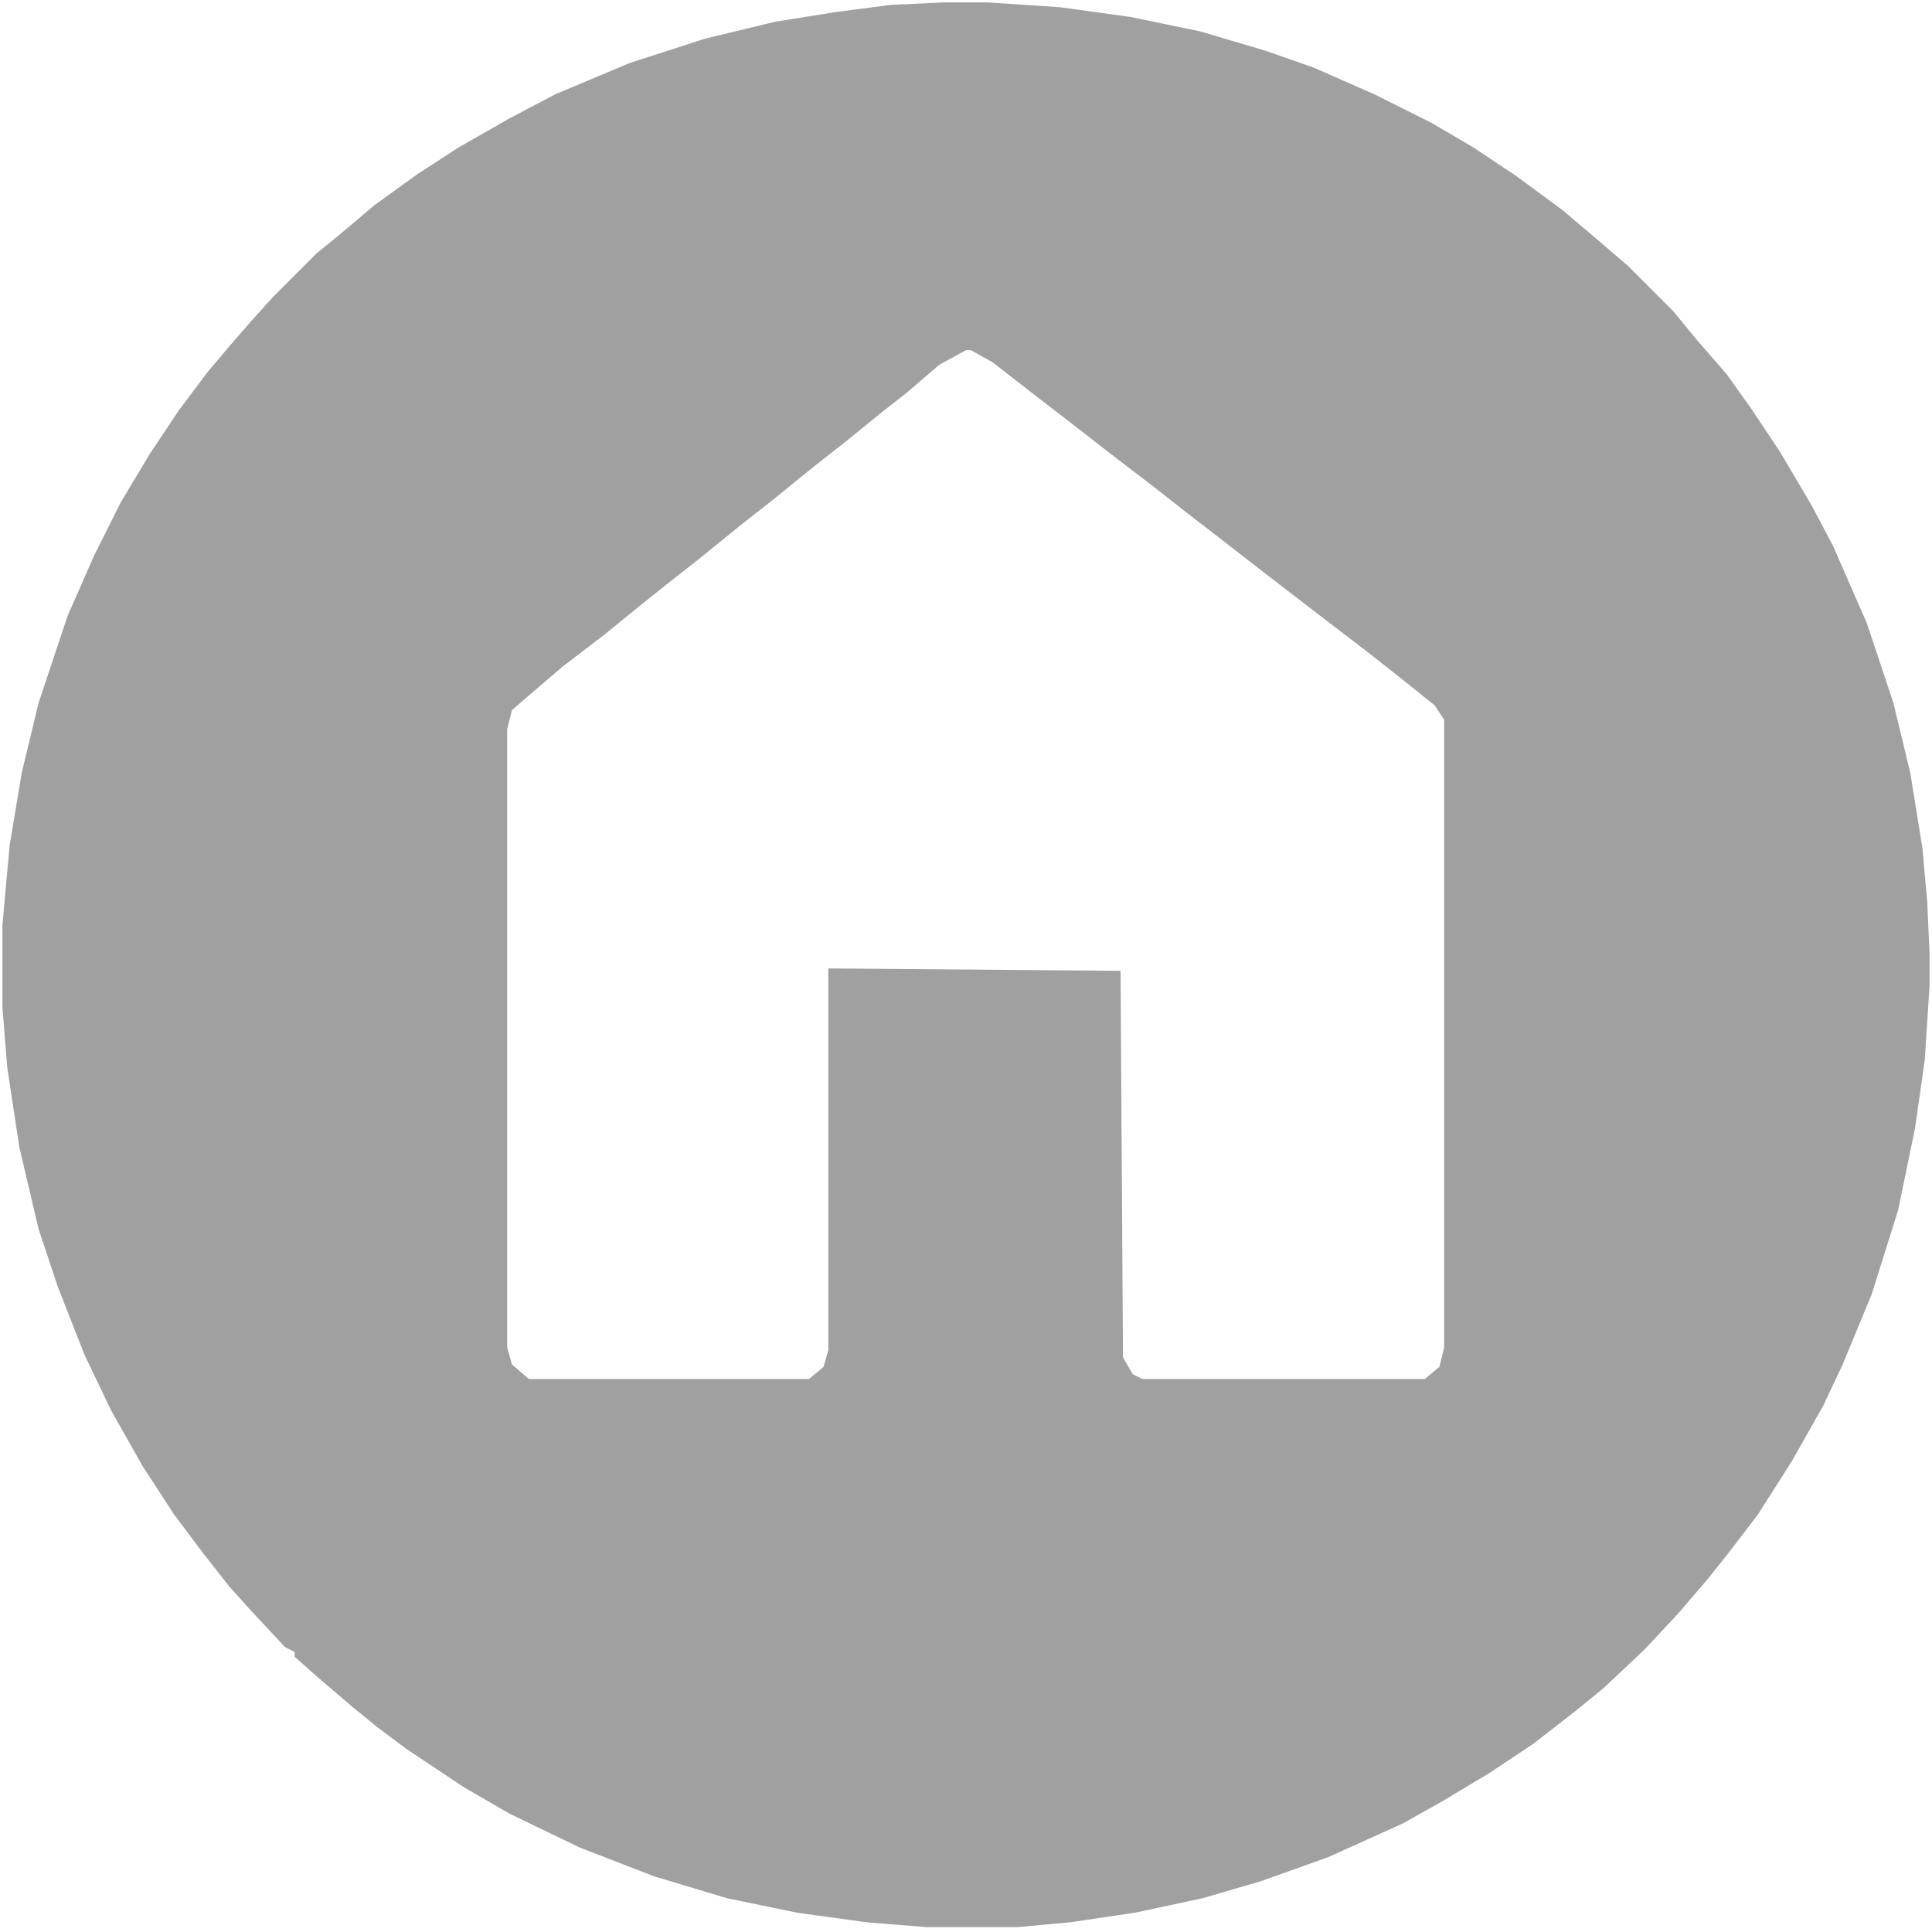 <?xml version="1.0" encoding="UTF-8"?>
<svg version="1.1" viewBox="0 0 800 800" width="1280" height="1280" xmlns="http://www.w3.org/2000/svg">
<path transform="translate(391,1)" d="m0 0h18l30 2 29 4 29 6 27 8 20 7 25 11 24 12 17 10 18 12 19 14 13 11 14 12 19 19 9 11 13 15 10 14 12 18 13 22 9 17 14 32 11 33 7 29 5 31 2 22 1 22v13l-2 31-4 28-7 34-11 35-12 29-8 17-13 23-14 22-13 17-8 10-12 14-14 15-17 16-11 9-18 14-18 12-20 12-16 9-31 14-28 10-24 7-28 6-27 4-22 2h-37l-25-2-29-4-29-6-30-9-31-12-29-14-19-11-24-16-12-9-11-9-14-12-9-8v-2l-4-2-14-15-9-10-11-14-12-16-13-20-13-23-11-23-11-28-8-24-8-34-5-33-2-25v-34l3-33 5-30 7-29 12-36 11-25 11-22 12-20 12-18 12-16 11-13 7-8 9-10 18-18 11-9 13-11 18-13 17-11 21-12 19-10 31-13 31-10 29-7 25-4 23-3zm9 144-11 6-14 12-9 7-16 13-14 11-16 13-14 11-16 13-14 11-10 8-16 13-17 13-21 18-2 8v256l2 7 7 6h116l6-5 2-7v-158l121 1 1 160 4 7 4 2h117l6-5 2-8v-260l-4-6-15-12-14-11-17-13-26-20-18-14-13-10-14-11-17-13-18-14-13-10-18-14-9-5z" fill="#A0A0A0"/>
</svg>
